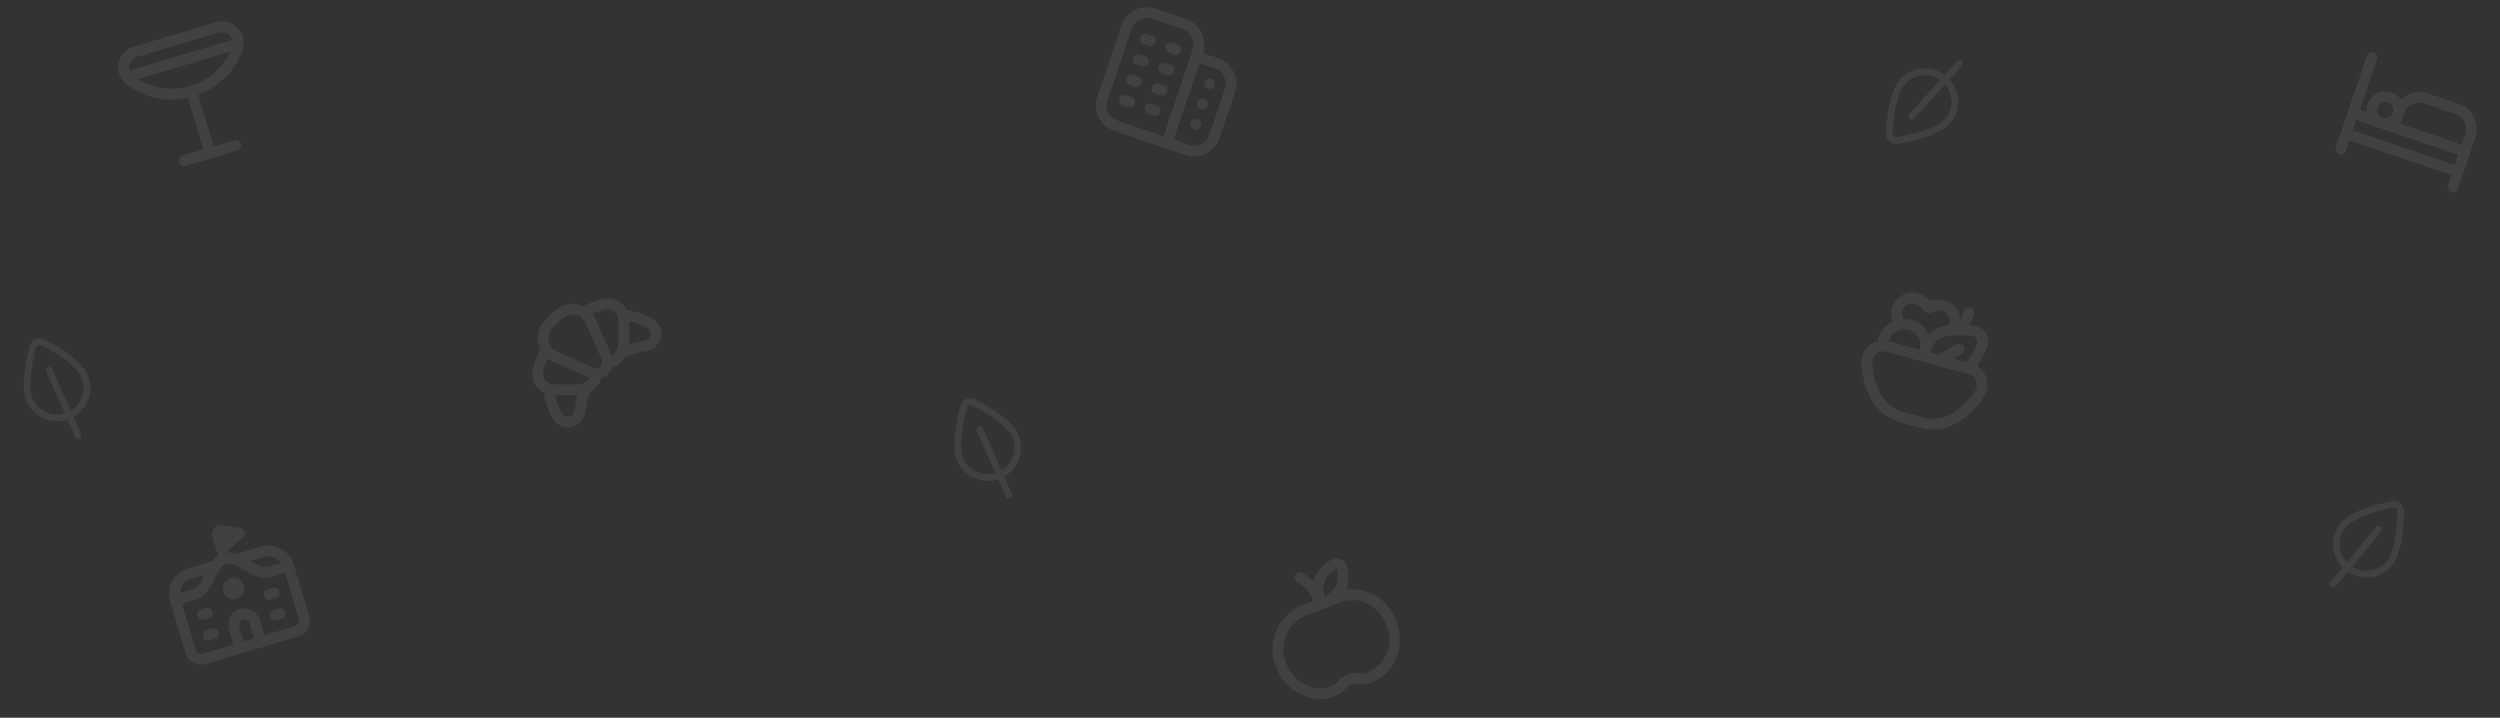 <svg width="310" height="89" viewBox="0 0 310 89" fill="none" xmlns="http://www.w3.org/2000/svg">
<rect x="0" y="0" width="310" height="89" fill="#333333" stroke="none"/>
<g clip-path="url(#clip0_226_278)">
<path d="M32.282 67.789L29.294 68.684C28.985 68.579 28.659 68.532 28.333 68.546L28.259 68.298L30.197 66.568C30.272 66.483 30.325 66.38 30.349 66.269C30.373 66.158 30.369 66.043 30.337 65.934C30.304 65.826 30.244 65.727 30.163 65.648C30.082 65.569 29.981 65.512 29.872 65.482L27.541 65.136C27.359 65.11 27.174 65.129 27.001 65.194C26.829 65.258 26.676 65.364 26.556 65.504C26.436 65.643 26.353 65.81 26.315 65.99C26.277 66.17 26.285 66.356 26.338 66.532L27.056 68.929C26.776 69.096 26.53 69.314 26.33 69.572L23.341 70.467C22.495 70.722 21.784 71.302 21.365 72.08C20.946 72.858 20.852 73.77 21.105 74.617L23.018 81.003C23.17 81.511 23.518 81.938 23.985 82.19C24.452 82.442 25 82.497 25.508 82.345L37.003 78.901C37.511 78.749 37.938 78.401 38.19 77.934C38.441 77.468 38.497 76.92 38.345 76.412L36.432 70.025C36.177 69.179 35.597 68.468 34.819 68.049C34.041 67.63 33.129 67.536 32.282 67.789ZM34.846 69.805L33.467 70.218C32.959 70.368 32.411 70.313 31.944 70.062L31.013 69.561L32.664 69.066C33.06 68.949 33.482 68.958 33.872 69.09C34.262 69.222 34.602 69.472 34.846 69.805ZM23.724 71.745L25.375 71.25L24.873 72.18C24.621 72.647 24.194 72.994 23.687 73.147L22.308 73.561C22.328 73.149 22.475 72.754 22.728 72.428C22.982 72.103 23.329 71.865 23.724 71.745ZM31.511 79.155L30.234 79.537L29.66 77.621C29.609 77.452 29.628 77.269 29.712 77.114C29.796 76.958 29.938 76.842 30.107 76.792C30.277 76.741 30.459 76.759 30.615 76.843C30.771 76.927 30.887 77.07 30.937 77.239L31.511 79.155ZM36.62 77.624L32.788 78.772L32.215 76.856C32.062 76.348 31.715 75.921 31.247 75.67C30.781 75.418 30.233 75.362 29.725 75.514C29.217 75.666 28.79 76.014 28.538 76.481C28.286 76.948 28.231 77.496 28.383 78.004L28.957 79.92L25.125 81.068C24.956 81.119 24.773 81.1 24.617 81.016C24.462 80.932 24.346 80.79 24.295 80.621L22.573 74.873L24.07 74.425C24.489 74.3 24.88 74.094 25.22 73.817C25.559 73.54 25.84 73.199 26.047 72.813L27.258 70.566C27.426 70.255 27.71 70.023 28.049 69.921C28.388 69.82 28.753 69.857 29.064 70.025L31.312 71.236C31.696 71.444 32.119 71.575 32.554 71.619C32.99 71.664 33.43 71.622 33.849 71.495L35.346 71.047L37.068 76.794C37.118 76.964 37.1 77.146 37.016 77.302C36.932 77.457 36.79 77.573 36.62 77.624ZM26.34 75.832C26.391 76.002 26.372 76.184 26.288 76.34C26.205 76.496 26.062 76.612 25.893 76.662L25.254 76.854C25.085 76.904 24.902 76.886 24.747 76.802C24.591 76.718 24.475 76.576 24.424 76.406C24.374 76.237 24.392 76.054 24.476 75.899C24.56 75.743 24.702 75.627 24.872 75.576L25.51 75.385C25.68 75.334 25.862 75.353 26.018 75.437C26.174 75.521 26.29 75.663 26.34 75.832ZM27.105 78.387C27.156 78.556 27.138 78.739 27.054 78.894C26.97 79.05 26.828 79.166 26.658 79.217L26.02 79.408C25.85 79.459 25.668 79.44 25.512 79.356C25.356 79.272 25.24 79.13 25.19 78.961C25.139 78.791 25.157 78.609 25.241 78.453C25.325 78.297 25.468 78.181 25.637 78.131L26.276 77.939C26.445 77.889 26.628 77.907 26.783 77.991C26.939 78.075 27.055 78.217 27.105 78.387ZM34.642 73.345C34.693 73.514 34.675 73.697 34.591 73.853C34.507 74.008 34.364 74.124 34.195 74.175L33.556 74.366C33.387 74.417 33.205 74.398 33.049 74.315C32.893 74.231 32.777 74.088 32.727 73.919C32.676 73.75 32.694 73.567 32.778 73.412C32.862 73.256 33.004 73.14 33.174 73.089L33.812 72.898C33.982 72.847 34.164 72.866 34.32 72.95C34.476 73.034 34.592 73.176 34.642 73.345ZM35.408 75.9C35.458 76.069 35.44 76.252 35.356 76.407C35.272 76.563 35.13 76.679 34.96 76.73L34.322 76.921C34.152 76.972 33.97 76.953 33.814 76.869C33.658 76.785 33.542 76.643 33.492 76.474C33.441 76.304 33.46 76.122 33.544 75.966C33.627 75.81 33.77 75.694 33.939 75.644L34.578 75.452C34.747 75.402 34.93 75.42 35.085 75.504C35.241 75.588 35.357 75.73 35.408 75.9ZM30.237 72.577C30.312 72.83 30.311 73.099 30.234 73.351C30.157 73.603 30.006 73.827 29.802 73.993C29.597 74.16 29.348 74.262 29.085 74.287C28.823 74.312 28.559 74.259 28.327 74.133C28.095 74.008 27.905 73.817 27.781 73.584C27.658 73.351 27.606 73.087 27.633 72.825C27.66 72.562 27.764 72.314 27.932 72.11C28.1 71.907 28.324 71.758 28.577 71.683C28.916 71.581 29.281 71.618 29.592 71.786C29.903 71.954 30.135 72.238 30.237 72.577Z" fill="white" fill-opacity="0.07"/>
</g>
<g clip-path="url(#clip1_226_278)">
<path d="M304.852 12.86L301.065 11.574C300.487 11.38 299.868 11.349 299.274 11.483C298.68 11.617 298.135 11.912 297.697 12.335C297.416 11.919 297.007 11.606 296.533 11.443C295.947 11.244 295.306 11.286 294.751 11.56C294.196 11.834 293.772 12.317 293.573 12.902C293.463 13.231 293.429 13.581 293.473 13.925L292.62 13.635L294.764 7.322C294.82 7.155 294.808 6.972 294.73 6.813C294.652 6.655 294.514 6.534 294.347 6.477C294.179 6.42 293.996 6.432 293.837 6.51C293.679 6.588 293.558 6.726 293.501 6.894L289.643 18.257C289.586 18.424 289.598 18.607 289.676 18.766C289.754 18.924 289.892 19.045 290.06 19.102C290.227 19.159 290.41 19.147 290.569 19.069C290.728 18.991 290.849 18.853 290.906 18.685L291.334 17.423L303.96 21.709L303.531 22.972C303.474 23.139 303.486 23.323 303.564 23.481C303.642 23.64 303.78 23.761 303.948 23.818C304.115 23.875 304.298 23.863 304.457 23.784C304.616 23.706 304.737 23.568 304.793 23.401L306.937 17.088C307.22 16.251 307.159 15.335 306.769 14.543C306.378 13.75 305.689 13.145 304.852 12.86ZM298.099 14.087C298.27 13.585 298.633 13.171 299.108 12.937C299.584 12.702 300.134 12.666 300.636 12.836L304.423 14.123C304.926 14.293 305.34 14.656 305.574 15.132C305.809 15.608 305.845 16.157 305.674 16.659L305.246 17.922L297.67 15.35L298.099 14.087ZM294.836 13.331C294.899 13.144 295.017 12.98 295.174 12.859C295.331 12.739 295.52 12.668 295.717 12.655C295.914 12.642 296.111 12.688 296.282 12.787C296.454 12.886 296.592 13.033 296.679 13.21C296.767 13.388 296.8 13.587 296.774 13.783C296.748 13.979 296.665 14.163 296.534 14.312C296.404 14.461 296.232 14.568 296.041 14.619C295.85 14.67 295.648 14.663 295.461 14.6C295.21 14.514 295.003 14.333 294.886 14.095C294.768 13.857 294.75 13.582 294.836 13.331ZM291.763 16.16L292.192 14.898L304.817 19.184L304.388 20.447L291.763 16.16Z" fill="white" fill-opacity="0.07"/>
</g>
<g clip-path="url(#clip2_226_278)">
<path d="M80.917 39.523C79.919 38.956 78.822 38.585 77.685 38.431C77.513 38.099 77.274 37.808 76.982 37.575C76.668 37.325 76.301 37.15 75.909 37.063C75.518 36.976 75.112 36.979 74.721 37.072C73.887 37.283 73.078 37.583 72.309 37.967C71.762 37.707 71.152 37.612 70.552 37.694C69.953 37.776 69.39 38.031 68.933 38.427C68.689 38.637 68.443 38.856 68.2 39.083C67.945 39.322 67.686 39.594 67.427 39.889C67.103 40.26 66.872 40.702 66.752 41.18C66.633 41.657 66.629 42.156 66.741 42.636C66.792 42.862 66.868 43.082 66.968 43.292C66.582 44.067 66.279 44.882 66.067 45.721C65.973 46.111 65.969 46.518 66.056 46.91C66.143 47.301 66.319 47.668 66.569 47.982C66.804 48.276 67.1 48.518 67.435 48.69C67.59 49.825 67.96 50.921 68.527 51.916C68.747 52.312 69.088 52.626 69.5 52.812C69.912 52.999 70.373 53.049 70.815 52.955C71.272 52.864 71.688 52.629 72.001 52.283C72.315 51.938 72.509 51.501 72.555 51.037C72.679 50.179 72.905 49.338 73.227 48.533C73.227 48.533 73.59 48.309 73.756 48.174C74.156 47.839 74.439 47.386 74.567 46.88C74.875 46.778 75.155 46.605 75.385 46.377C75.609 46.148 75.779 45.872 75.881 45.569C76.385 45.441 76.837 45.158 77.171 44.759C77.304 44.593 77.531 44.229 77.531 44.229C78.334 43.899 79.177 43.672 80.037 43.554C80.501 43.508 80.938 43.314 81.284 43.001C81.629 42.687 81.864 42.271 81.955 41.814C82.051 41.371 82.002 40.909 81.815 40.497C81.628 40.084 81.313 39.743 80.917 39.523ZM71.226 50.889C71.21 51.072 71.134 51.246 71.011 51.383C70.887 51.52 70.722 51.613 70.541 51.648C70.375 51.687 70.2 51.669 70.044 51.597C69.889 51.526 69.761 51.406 69.681 51.255C69.28 50.553 68.992 49.792 68.829 49H71.429C71.502 49 71.573 48.985 71.645 48.981C71.454 49.57 71.226 50.886 71.226 50.889ZM72.913 47.138C72.494 47.479 71.971 47.666 71.431 47.666H68.667C68.464 47.667 68.264 47.621 68.081 47.532C67.899 47.444 67.739 47.315 67.614 47.155C67.489 46.999 67.402 46.816 67.358 46.621C67.315 46.426 67.316 46.224 67.363 46.029C67.496 45.491 67.674 44.965 67.896 44.456C68.102 44.618 68.327 44.752 68.567 44.856L73.018 46.806C73.059 46.825 73.103 46.833 73.145 46.849C73.086 46.958 73.007 47.056 72.913 47.138ZM74.436 45.437C74.325 45.55 74.181 45.625 74.025 45.653C73.869 45.681 73.708 45.66 73.564 45.593L69.102 43.639C68.836 43.522 68.601 43.344 68.418 43.119C68.234 42.894 68.106 42.629 68.045 42.344C67.981 42.069 67.982 41.783 68.05 41.508C68.118 41.234 68.25 40.979 68.436 40.766C68.667 40.503 68.895 40.263 69.118 40.053C69.341 39.843 69.573 39.636 69.803 39.44C70.015 39.255 70.268 39.123 70.541 39.054C70.814 38.986 71.099 38.982 71.373 39.044C71.648 39.106 71.903 39.232 72.12 39.412C72.337 39.592 72.508 39.82 72.62 40.078L74.596 44.538C74.662 44.687 74.682 44.852 74.654 45.012C74.625 45.172 74.549 45.32 74.436 45.437ZM76.667 42.431C76.666 42.971 76.48 43.494 76.139 43.913C76.061 44.003 75.968 44.079 75.865 44.139C75.847 44.092 75.835 44.044 75.815 43.998L73.839 39.538C73.74 39.312 73.614 39.098 73.465 38.901C73.971 38.68 74.494 38.501 75.029 38.367C75.224 38.321 75.426 38.319 75.621 38.363C75.817 38.406 75.999 38.494 76.155 38.618C76.315 38.744 76.445 38.904 76.533 39.087C76.622 39.27 76.668 39.471 76.667 39.674V42.431ZM80.649 41.541C80.614 41.722 80.52 41.887 80.383 42.011C80.246 42.134 80.073 42.21 79.889 42.226C79.889 42.226 78.57 42.454 77.981 42.646C77.986 42.574 78 42.503 78 42.431V39.831C78.792 39.994 79.553 40.281 80.255 40.682C80.406 40.763 80.526 40.89 80.597 41.045C80.668 41.2 80.686 41.375 80.649 41.541Z" fill="white" fill-opacity="0.07"/>
</g>
<g clip-path="url(#clip3_226_278)">
<path d="M141.557 10.337C141.5 10.504 141.379 10.642 141.221 10.721C141.062 10.799 140.879 10.811 140.712 10.755L140.08 10.541C139.913 10.484 139.775 10.363 139.696 10.205C139.618 10.046 139.606 9.863 139.662 9.696C139.719 9.528 139.84 9.39 139.998 9.312C140.157 9.233 140.34 9.221 140.508 9.278L141.139 9.491C141.307 9.548 141.445 9.669 141.523 9.827C141.601 9.986 141.614 10.169 141.557 10.337ZM144.297 10.56L143.665 10.346C143.498 10.289 143.315 10.302 143.156 10.38C142.998 10.458 142.877 10.596 142.82 10.764C142.763 10.931 142.776 11.114 142.854 11.273C142.932 11.431 143.07 11.552 143.238 11.609L143.869 11.823C144.037 11.879 144.22 11.867 144.378 11.789C144.537 11.71 144.658 11.572 144.715 11.405C144.771 11.237 144.759 11.054 144.681 10.896C144.602 10.737 144.464 10.616 144.297 10.56ZM140.285 12.018L139.653 11.804C139.486 11.747 139.302 11.759 139.144 11.838C138.985 11.916 138.865 12.054 138.808 12.222C138.751 12.389 138.763 12.572 138.842 12.731C138.92 12.889 139.058 13.01 139.226 13.067L139.857 13.28C140.025 13.337 140.208 13.325 140.366 13.247C140.525 13.168 140.646 13.03 140.702 12.863C140.759 12.695 140.747 12.512 140.669 12.354C140.59 12.195 140.452 12.074 140.285 12.018ZM143.442 13.086L142.811 12.872C142.643 12.815 142.46 12.828 142.301 12.906C142.143 12.984 142.022 13.122 141.965 13.29C141.909 13.457 141.921 13.64 141.999 13.799C142.078 13.957 142.216 14.078 142.383 14.135L143.015 14.349C143.182 14.405 143.365 14.393 143.524 14.315C143.682 14.236 143.803 14.098 143.86 13.931C143.917 13.763 143.904 13.58 143.826 13.422C143.748 13.263 143.61 13.142 143.442 13.086ZM142.848 4.439L142.217 4.226C142.049 4.169 141.866 4.181 141.708 4.26C141.549 4.338 141.428 4.476 141.372 4.644C141.315 4.811 141.327 4.994 141.405 5.153C141.484 5.311 141.622 5.432 141.789 5.489L142.421 5.702C142.588 5.759 142.772 5.747 142.93 5.668C143.089 5.59 143.209 5.452 143.266 5.285C143.323 5.117 143.311 4.934 143.232 4.775C143.154 4.617 143.016 4.496 142.848 4.439ZM146.006 5.508L145.374 5.294C145.207 5.237 145.024 5.249 144.865 5.328C144.707 5.406 144.586 5.544 144.529 5.712C144.472 5.879 144.485 6.062 144.563 6.221C144.641 6.379 144.779 6.5 144.947 6.557L145.578 6.771C145.746 6.827 145.929 6.815 146.088 6.737C146.246 6.658 146.367 6.52 146.424 6.353C146.48 6.185 146.468 6.002 146.39 5.844C146.311 5.685 146.173 5.564 146.006 5.508ZM141.994 6.965L141.362 6.752C141.195 6.695 141.012 6.707 140.853 6.786C140.695 6.864 140.574 7.002 140.517 7.17C140.46 7.337 140.473 7.52 140.551 7.679C140.629 7.837 140.767 7.958 140.935 8.015L141.566 8.228C141.734 8.285 141.917 8.273 142.075 8.195C142.234 8.116 142.355 7.978 142.412 7.811C142.468 7.643 142.456 7.46 142.378 7.301C142.299 7.143 142.161 7.022 141.994 6.965ZM145.151 8.034L144.52 7.82C144.352 7.763 144.169 7.775 144.011 7.854C143.852 7.932 143.731 8.07 143.675 8.238C143.618 8.405 143.63 8.588 143.708 8.747C143.787 8.905 143.925 9.026 144.092 9.083L144.724 9.297C144.891 9.353 145.075 9.341 145.233 9.263C145.392 9.184 145.512 9.046 145.569 8.879C145.626 8.711 145.614 8.528 145.535 8.37C145.457 8.211 145.319 8.09 145.151 8.034ZM153.147 11.442L151.224 17.126C150.94 17.963 150.336 18.653 149.544 19.044C148.751 19.436 147.836 19.497 146.999 19.215L138.158 16.224C137.321 15.94 136.631 15.336 136.239 14.543C135.848 13.751 135.786 12.836 136.068 11.999L139.059 3.158C139.343 2.321 139.948 1.631 140.74 1.239C141.532 0.847 142.447 0.786 143.285 1.068L147.074 2.35C147.911 2.634 148.601 3.239 148.992 4.031C149.384 4.823 149.445 5.738 149.163 6.576L151.058 7.217C151.895 7.501 152.584 8.105 152.976 8.898C153.368 9.69 153.429 10.605 153.147 11.442ZM138.585 14.961L144.268 16.884L147.9 6.148C148.07 5.646 148.034 5.097 147.799 4.621C147.563 4.146 147.149 3.783 146.647 3.613L142.858 2.331C142.355 2.161 141.806 2.198 141.33 2.433C140.855 2.668 140.492 3.082 140.322 3.585L137.331 12.426C137.161 12.928 137.198 13.478 137.433 13.953C137.668 14.429 138.082 14.791 138.585 14.961ZM151.884 11.015C152.054 10.513 152.018 9.963 151.782 9.488C151.547 9.012 151.133 8.65 150.631 8.48L148.736 7.839L145.531 17.311L147.426 17.952C147.928 18.122 148.478 18.086 148.953 17.851C149.429 17.616 149.791 17.201 149.961 16.699L151.884 11.015ZM149.349 12.269C149.224 12.226 149.089 12.222 148.962 12.257C148.835 12.291 148.72 12.362 148.633 12.461C148.547 12.56 148.491 12.683 148.474 12.814C148.457 12.945 148.479 13.078 148.537 13.196C148.596 13.314 148.688 13.412 148.802 13.478C148.917 13.544 149.048 13.574 149.179 13.565C149.311 13.557 149.437 13.509 149.541 13.429C149.646 13.348 149.724 13.239 149.767 13.114C149.823 12.946 149.811 12.763 149.733 12.605C149.654 12.446 149.516 12.325 149.349 12.269ZM148.494 14.795C148.369 14.752 148.235 14.748 148.107 14.783C147.98 14.817 147.866 14.888 147.779 14.987C147.692 15.086 147.637 15.209 147.619 15.34C147.602 15.471 147.624 15.604 147.683 15.722C147.741 15.84 147.834 15.938 147.948 16.004C148.062 16.07 148.193 16.1 148.325 16.091C148.456 16.083 148.582 16.035 148.687 15.955C148.791 15.874 148.87 15.765 148.912 15.64C148.969 15.472 148.957 15.289 148.878 15.131C148.8 14.972 148.662 14.851 148.494 14.795ZM150.203 9.743C150.078 9.7 149.944 9.696 149.816 9.73C149.689 9.765 149.575 9.836 149.488 9.935C149.401 10.034 149.346 10.157 149.329 10.288C149.311 10.419 149.334 10.552 149.392 10.67C149.45 10.788 149.543 10.886 149.657 10.952C149.771 11.018 149.902 11.048 150.034 11.039C150.165 11.031 150.291 10.983 150.396 10.903C150.501 10.822 150.579 10.713 150.621 10.588C150.678 10.42 150.666 10.237 150.587 10.079C150.509 9.92 150.371 9.799 150.203 9.743Z" fill="white" fill-opacity="0.07"/>
</g>
<g clip-path="url(#clip4_226_278)">
<path d="M246.273 46.693C246.055 46.143 245.658 45.684 245.146 45.388C245.626 44.68 246.042 43.93 246.389 43.148C246.511 42.862 246.564 42.552 246.546 42.242C246.527 41.933 246.437 41.631 246.282 41.362C246.127 41.093 245.912 40.864 245.654 40.692C245.395 40.52 245.1 40.411 244.792 40.373C244.708 40.362 244.458 40.332 244.112 40.307C244.437 39.911 244.667 39.445 244.783 38.946C244.803 38.861 244.806 38.772 244.792 38.686C244.778 38.599 244.747 38.517 244.701 38.442C244.655 38.367 244.595 38.303 244.524 38.252C244.453 38.2 244.372 38.163 244.287 38.143C244.202 38.123 244.114 38.12 244.027 38.134C243.941 38.148 243.858 38.179 243.783 38.225C243.709 38.271 243.644 38.331 243.593 38.402C243.541 38.473 243.505 38.553 243.484 38.639C243.411 38.953 243.264 39.244 243.055 39.489C243.03 39.213 242.96 38.942 242.85 38.688C242.653 38.287 242.359 37.942 241.994 37.684C241.629 37.427 241.206 37.264 240.763 37.213C240.285 37.124 239.792 37.174 239.342 37.357C239.006 36.926 238.545 36.61 238.021 36.454C237.369 36.208 236.647 36.23 236.012 36.516C235.684 36.679 235.393 36.908 235.157 37.188C234.922 37.468 234.745 37.793 234.64 38.144C234.469 38.705 234.483 39.306 234.68 39.858C234.196 40.088 233.776 40.433 233.455 40.862C233.134 41.291 232.923 41.792 232.839 42.321C232.253 42.467 231.735 42.809 231.371 43.29C231.006 43.771 230.817 44.362 230.835 44.965C230.86 46.618 231.302 48.238 232.12 49.675C232.914 51.019 234.204 51.997 235.712 52.398L238.107 53.046C239.611 53.461 241.218 53.267 242.581 52.507C244.013 51.679 245.212 50.503 246.068 49.089C246.287 48.733 246.42 48.331 246.456 47.915C246.491 47.499 246.429 47.08 246.273 46.693ZM244.626 41.695C244.729 41.709 244.828 41.746 244.915 41.804C245.001 41.862 245.073 41.939 245.125 42.029C245.176 42.12 245.206 42.221 245.213 42.325C245.219 42.429 245.201 42.533 245.16 42.629C244.796 43.437 244.353 44.207 243.837 44.928L242.189 44.482L243.246 43.875C243.396 43.785 243.505 43.64 243.549 43.471C243.593 43.302 243.569 43.122 243.482 42.971C243.395 42.819 243.252 42.708 243.084 42.661C242.916 42.614 242.735 42.634 242.582 42.719L240.369 43.989L239.372 43.719C239.417 43.368 239.542 43.032 239.739 42.738C239.936 42.444 240.198 42.199 240.505 42.023C240.855 41.82 242.112 41.353 244.626 41.695ZM235.915 38.535C235.967 38.359 236.054 38.196 236.171 38.054C236.289 37.913 236.433 37.797 236.597 37.714C236.916 37.589 237.269 37.59 237.588 37.715C237.748 37.752 237.899 37.821 238.03 37.92C238.161 38.019 238.27 38.144 238.35 38.288C238.41 38.409 238.496 38.515 238.6 38.6C238.705 38.686 238.826 38.748 238.956 38.783C239.086 38.818 239.222 38.825 239.355 38.803C239.488 38.782 239.615 38.733 239.727 38.659C239.851 38.584 239.988 38.533 240.131 38.511C240.274 38.489 240.42 38.496 240.561 38.53C240.784 38.55 240.998 38.625 241.185 38.748C241.372 38.871 241.526 39.038 241.632 39.235C241.76 39.538 241.778 39.876 241.683 40.191C241.672 40.233 241.647 40.324 241.647 40.324C240.709 40.4 239.823 40.782 239.123 41.411C238.847 40.82 238.401 40.325 237.842 39.989C237.283 39.653 236.636 39.491 235.984 39.525C235.839 39.215 235.814 38.862 235.915 38.535ZM234.2 42.319C234.339 41.807 234.675 41.371 235.135 41.107C235.595 40.843 236.141 40.773 236.653 40.911C237.165 41.05 237.601 41.386 237.865 41.846C238.129 42.306 238.2 42.852 238.061 43.364L234.2 42.319ZM244.93 48.393C244.187 49.613 243.153 50.629 241.92 51.349C240.863 51.935 239.619 52.083 238.455 51.759L236.06 51.111C234.892 50.803 233.892 50.048 233.275 49.009C232.573 47.765 232.193 46.366 232.167 44.938C232.162 44.728 232.206 44.519 232.296 44.329C232.387 44.139 232.52 43.973 232.687 43.843C232.849 43.715 233.039 43.627 233.241 43.586C233.443 43.545 233.653 43.552 233.852 43.606L244.148 46.394C244.348 46.447 244.533 46.546 244.688 46.684C244.843 46.822 244.963 46.994 245.038 47.187C245.116 47.383 245.146 47.594 245.127 47.803C245.109 48.013 245.041 48.215 244.93 48.393Z" fill="white" fill-opacity="0.07"/>
</g>
<g clip-path="url(#clip5_226_278)">
<path d="M166.898 73.141C167.261 72.227 167.314 71.22 167.05 70.274C167.003 70.076 166.911 69.892 166.781 69.735C166.651 69.578 166.488 69.453 166.302 69.37C166.117 69.286 165.915 69.246 165.711 69.252C165.508 69.259 165.309 69.312 165.129 69.407C164.579 69.667 164.091 70.043 163.699 70.509C163.308 70.975 163.022 71.521 162.862 72.109C162.449 71.659 161.964 71.281 161.425 70.993C161.265 70.921 161.084 70.916 160.92 70.978C160.756 71.039 160.623 71.163 160.549 71.322C160.476 71.481 160.468 71.662 160.527 71.827C160.586 71.992 160.708 72.127 160.866 72.203C161.776 72.738 162.495 73.545 162.923 74.51L161.401 75.087C159.972 75.678 158.835 76.813 158.241 78.241C157.646 79.668 157.642 81.274 158.228 82.705C159.451 86.234 164.292 88.088 166.91 85.393C167.095 85.146 167.347 84.958 167.636 84.851C167.925 84.744 168.238 84.722 168.539 84.789C169.035 84.87 169.544 84.824 170.017 84.654C176.348 82.052 173.585 72.31 166.898 73.141ZM164.299 71.969C164.622 71.363 165.133 70.877 165.754 70.585C165.946 71.243 165.92 71.946 165.682 72.588C165.358 73.195 164.847 73.68 164.226 73.973C164.034 73.314 164.06 72.612 164.299 71.969ZM169.544 83.407C169.266 83.501 168.967 83.52 168.679 83.463C168.157 83.379 167.623 83.429 167.126 83.611C166.662 83.799 166.253 84.099 165.934 84.485C163.923 86.436 160.391 84.838 159.475 82.233C159.014 81.132 159.007 79.894 159.456 78.788C159.906 77.683 160.775 76.8 161.873 76.333L166.237 74.68C171.674 72.848 174.831 81.177 169.544 83.407Z" fill="white" fill-opacity="0.07"/>
</g>
<g clip-path="url(#clip6_226_278)">
<path d="M234.251 17.51C234.388 17.634 234.55 17.725 234.726 17.779C234.902 17.832 235.088 17.845 235.27 17.818C236.427 17.649 240.312 16.975 241.749 15.394C242.435 14.635 242.816 13.649 242.818 12.625C242.82 11.602 242.443 10.614 241.759 9.853L243.319 8.133C243.391 8.051 243.428 7.944 243.422 7.835C243.416 7.726 243.367 7.624 243.286 7.55C243.205 7.477 243.098 7.438 242.989 7.443C242.88 7.447 242.777 7.494 242.702 7.574L241.142 9.293C240.318 8.686 239.298 8.405 238.28 8.506C237.261 8.607 236.316 9.082 235.627 9.839C234.171 11.444 233.893 15.364 233.841 16.527C233.833 16.711 233.865 16.895 233.936 17.065C234.007 17.235 234.115 17.387 234.251 17.51ZM236.242 10.401C236.782 9.808 237.519 9.432 238.316 9.343C239.113 9.254 239.915 9.457 240.573 9.916L236.759 14.12C236.687 14.202 236.65 14.309 236.657 14.418C236.663 14.527 236.712 14.63 236.793 14.703C236.874 14.776 236.98 14.815 237.089 14.811C237.198 14.806 237.302 14.759 237.376 14.68L241.192 10.476C241.713 11.086 241.994 11.865 241.982 12.667C241.971 13.469 241.668 14.239 241.13 14.834C240.136 15.928 237.287 16.683 235.149 16.994C235.088 17.003 235.027 16.998 234.968 16.98C234.91 16.963 234.856 16.932 234.81 16.892C234.765 16.851 234.729 16.8 234.705 16.744C234.681 16.687 234.67 16.627 234.672 16.565C234.771 14.313 235.236 11.511 236.244 10.401L236.242 10.401Z" fill="white" fill-opacity="0.07"/>
</g>
<g clip-path="url(#clip7_226_278)">
<path d="M297.624 62.396C297.483 62.279 297.316 62.195 297.138 62.15C296.96 62.105 296.774 62.099 296.593 62.135C295.445 62.356 291.594 63.207 290.231 64.852C289.58 65.641 289.244 66.644 289.289 67.666C289.334 68.689 289.756 69.658 290.473 70.388L288.993 72.176C288.925 72.262 288.893 72.371 288.904 72.479C288.916 72.588 288.969 72.688 289.053 72.757C289.138 72.827 289.246 72.861 289.355 72.852C289.463 72.842 289.564 72.791 289.635 72.708L291.115 70.919C291.966 71.488 292.998 71.722 294.011 71.575C295.024 71.427 295.947 70.91 296.6 70.122C297.981 68.452 298.08 64.524 298.079 63.36C298.079 63.175 298.038 62.993 297.96 62.827C297.881 62.66 297.767 62.513 297.624 62.396ZM295.96 69.589C295.448 70.206 294.728 70.615 293.936 70.74C293.144 70.866 292.333 70.699 291.655 70.27L295.274 65.897C295.342 65.812 295.374 65.703 295.363 65.594C295.351 65.486 295.298 65.386 295.214 65.316C295.129 65.247 295.021 65.213 294.912 65.222C294.804 65.231 294.703 65.283 294.632 65.366L291.011 69.739C290.464 69.154 290.148 68.388 290.122 67.587C290.097 66.785 290.365 66.002 290.875 65.383C291.818 64.245 294.629 63.36 296.751 62.953C296.811 62.941 296.873 62.943 296.933 62.958C296.992 62.973 297.047 63.001 297.095 63.04C297.142 63.078 297.18 63.127 297.206 63.182C297.233 63.238 297.247 63.298 297.247 63.359C297.251 65.613 296.914 68.433 295.958 69.589L295.96 69.589Z" fill="white" fill-opacity="0.07"/>
</g>
<g clip-path="url(#clip8_226_278)">
<path d="M4.392 42.059C4.224 42.134 4.075 42.245 3.955 42.385C3.835 42.524 3.747 42.689 3.698 42.866C3.384 43.992 2.428 47.818 3.292 49.772C3.708 50.707 4.456 51.455 5.391 51.87C6.326 52.287 7.382 52.341 8.355 52.025L9.295 54.147C9.341 54.246 9.424 54.323 9.527 54.362C9.629 54.4 9.742 54.397 9.842 54.352C9.942 54.308 10.021 54.227 10.061 54.125C10.101 54.023 10.1 53.91 10.057 53.809L9.116 51.687C10.005 51.179 10.675 50.36 10.995 49.388C11.315 48.415 11.263 47.359 10.85 46.422C9.971 44.442 6.5 42.601 5.457 42.083C5.292 42 5.111 41.955 4.927 41.951C4.743 41.947 4.56 41.984 4.392 42.059ZM10.087 46.758C10.411 47.491 10.456 48.318 10.215 49.083C9.974 49.847 9.463 50.498 8.777 50.914L6.477 45.725C6.431 45.626 6.348 45.549 6.246 45.511C6.143 45.472 6.03 45.475 5.93 45.52C5.83 45.564 5.752 45.646 5.712 45.747C5.671 45.849 5.673 45.962 5.715 46.063L8.014 51.254C7.246 51.483 6.42 51.424 5.691 51.089C4.963 50.754 4.381 50.165 4.055 49.433C3.456 48.081 3.919 45.17 4.501 43.089C4.517 43.03 4.546 42.976 4.586 42.929C4.626 42.883 4.676 42.846 4.732 42.821C4.787 42.796 4.848 42.783 4.909 42.784C4.97 42.785 5.031 42.8 5.086 42.827C7.105 43.829 9.478 45.388 10.086 46.759L10.087 46.758Z" fill="white" fill-opacity="0.07"/>
</g>
<g clip-path="url(#clip9_226_278)">
<path d="M119.806 49.473C119.638 49.548 119.489 49.659 119.369 49.799C119.249 49.938 119.161 50.102 119.112 50.28C118.798 51.406 117.842 55.232 118.706 57.186C119.122 58.121 119.87 58.868 120.805 59.284C121.74 59.7 122.796 59.755 123.769 59.438L124.709 61.561C124.755 61.66 124.838 61.737 124.941 61.775C125.043 61.814 125.156 61.811 125.256 61.766C125.356 61.722 125.435 61.64 125.475 61.539C125.515 61.437 125.514 61.324 125.471 61.223L124.53 59.101C125.419 58.593 126.089 57.774 126.409 56.802C126.729 55.829 126.677 54.773 126.263 53.836C125.385 51.856 121.914 50.014 120.871 49.497C120.706 49.414 120.525 49.369 120.341 49.365C120.157 49.361 119.974 49.398 119.806 49.473ZM125.501 54.171C125.825 54.905 125.87 55.732 125.629 56.496C125.388 57.261 124.877 57.912 124.191 58.328L121.891 53.139C121.845 53.04 121.762 52.963 121.66 52.924C121.557 52.886 121.444 52.889 121.344 52.934C121.244 52.978 121.166 53.059 121.126 53.161C121.085 53.263 121.087 53.376 121.129 53.477L123.428 58.667C122.66 58.897 121.834 58.838 121.105 58.503C120.377 58.168 119.795 57.579 119.469 56.846C118.87 55.495 119.333 52.584 119.915 50.503C119.931 50.444 119.96 50.39 120 50.343C120.04 50.297 120.09 50.26 120.146 50.235C120.201 50.21 120.262 50.197 120.323 50.198C120.384 50.199 120.445 50.214 120.5 50.241C122.519 51.243 124.892 52.802 125.5 54.173L125.501 54.171Z" fill="white" fill-opacity="0.07"/>
</g>
<g clip-path="url(#clip10_226_278)">
<path d="M29.424 3.425C29.084 3.087 28.659 2.847 28.194 2.73C27.728 2.613 27.24 2.623 26.78 2.76L16.556 5.8C16.096 5.937 15.682 6.195 15.356 6.548C15.031 6.9 14.806 7.333 14.705 7.802C14.601 8.265 14.625 8.748 14.775 9.199C14.926 9.65 15.196 10.05 15.557 10.359C16.629 11.222 17.884 11.829 19.227 12.134C20.569 12.438 21.963 12.432 23.303 12.116L25.209 18.528L22.654 19.288C22.484 19.339 22.341 19.455 22.257 19.61C22.173 19.765 22.154 19.948 22.204 20.117C22.255 20.287 22.37 20.43 22.526 20.514C22.681 20.598 22.864 20.617 23.034 20.567L29.424 18.666C29.593 18.616 29.736 18.5 29.82 18.345C29.904 18.189 29.923 18.007 29.873 17.837C29.822 17.668 29.707 17.525 29.551 17.441C29.396 17.357 29.213 17.338 29.044 17.388L26.488 18.148L24.581 11.736C25.875 11.269 27.047 10.512 28.004 9.524C28.962 8.535 29.682 7.341 30.108 6.032C30.242 5.577 30.249 5.093 30.129 4.634C30.008 4.174 29.765 3.756 29.424 3.425ZM16.936 7.078L27.16 4.038C27.499 3.937 27.864 3.975 28.175 4.144C28.486 4.312 28.718 4.597 28.818 4.936L16.038 8.736C15.937 8.397 15.975 8.032 16.144 7.721C16.312 7.41 16.597 7.179 16.936 7.078ZM23.568 10.67C22.486 10.996 21.346 11.089 20.225 10.943C19.104 10.797 18.027 10.415 17.064 9.822L28.552 6.406C28.07 7.429 27.377 8.337 26.517 9.072C25.658 9.807 24.653 10.352 23.568 10.67Z" fill="white" fill-opacity="0.07"/>
</g>
<defs>
<clipPath id="clip0_226_278">
<rect width="16" height="16" fill="white" transform="translate(19 67.592) rotate(-16.677)"/>
</clipPath>
<clipPath id="clip1_226_278">
<rect width="16" height="16" fill="white" transform="translate(294.144 5) rotate(18.754)"/>
</clipPath>
<clipPath id="clip2_226_278">
<rect width="16" height="16" fill="white" transform="translate(66 37)"/>
</clipPath>
<clipPath id="clip3_226_278">
<rect width="16" height="16" fill="white" transform="translate(140.127) rotate(18.691)"/>
</clipPath>
<clipPath id="clip4_226_278">
<rect width="16" height="16" fill="white" transform="translate(233.368 35.188) rotate(15.147)"/>
</clipPath>
<clipPath id="clip5_226_278">
<rect width="16" height="16" fill="white" transform="translate(154.684 73.354) rotate(-20.755)"/>
</clipPath>
<clipPath id="clip6_226_278">
<rect width="10" height="10" fill="white" transform="translate(243.891 17.405) rotate(177.217)"/>
</clipPath>
<clipPath id="clip7_226_278">
<rect width="10" height="10" fill="white" transform="translate(288 62.94) rotate(-5.396)"/>
</clipPath>
<clipPath id="clip8_226_278">
<rect width="10" height="10" fill="white" transform="translate(0.586 50.916) rotate(-68.904)"/>
</clipPath>
<clipPath id="clip9_226_278">
<rect width="10" height="10" fill="white" transform="translate(116 58.33) rotate(-68.904)"/>
</clipPath>
<clipPath id="clip10_226_278">
<rect width="16" height="16" fill="white" transform="translate(14 6.56) rotate(-16.56)"/>
</clipPath>
</defs>
</svg>
